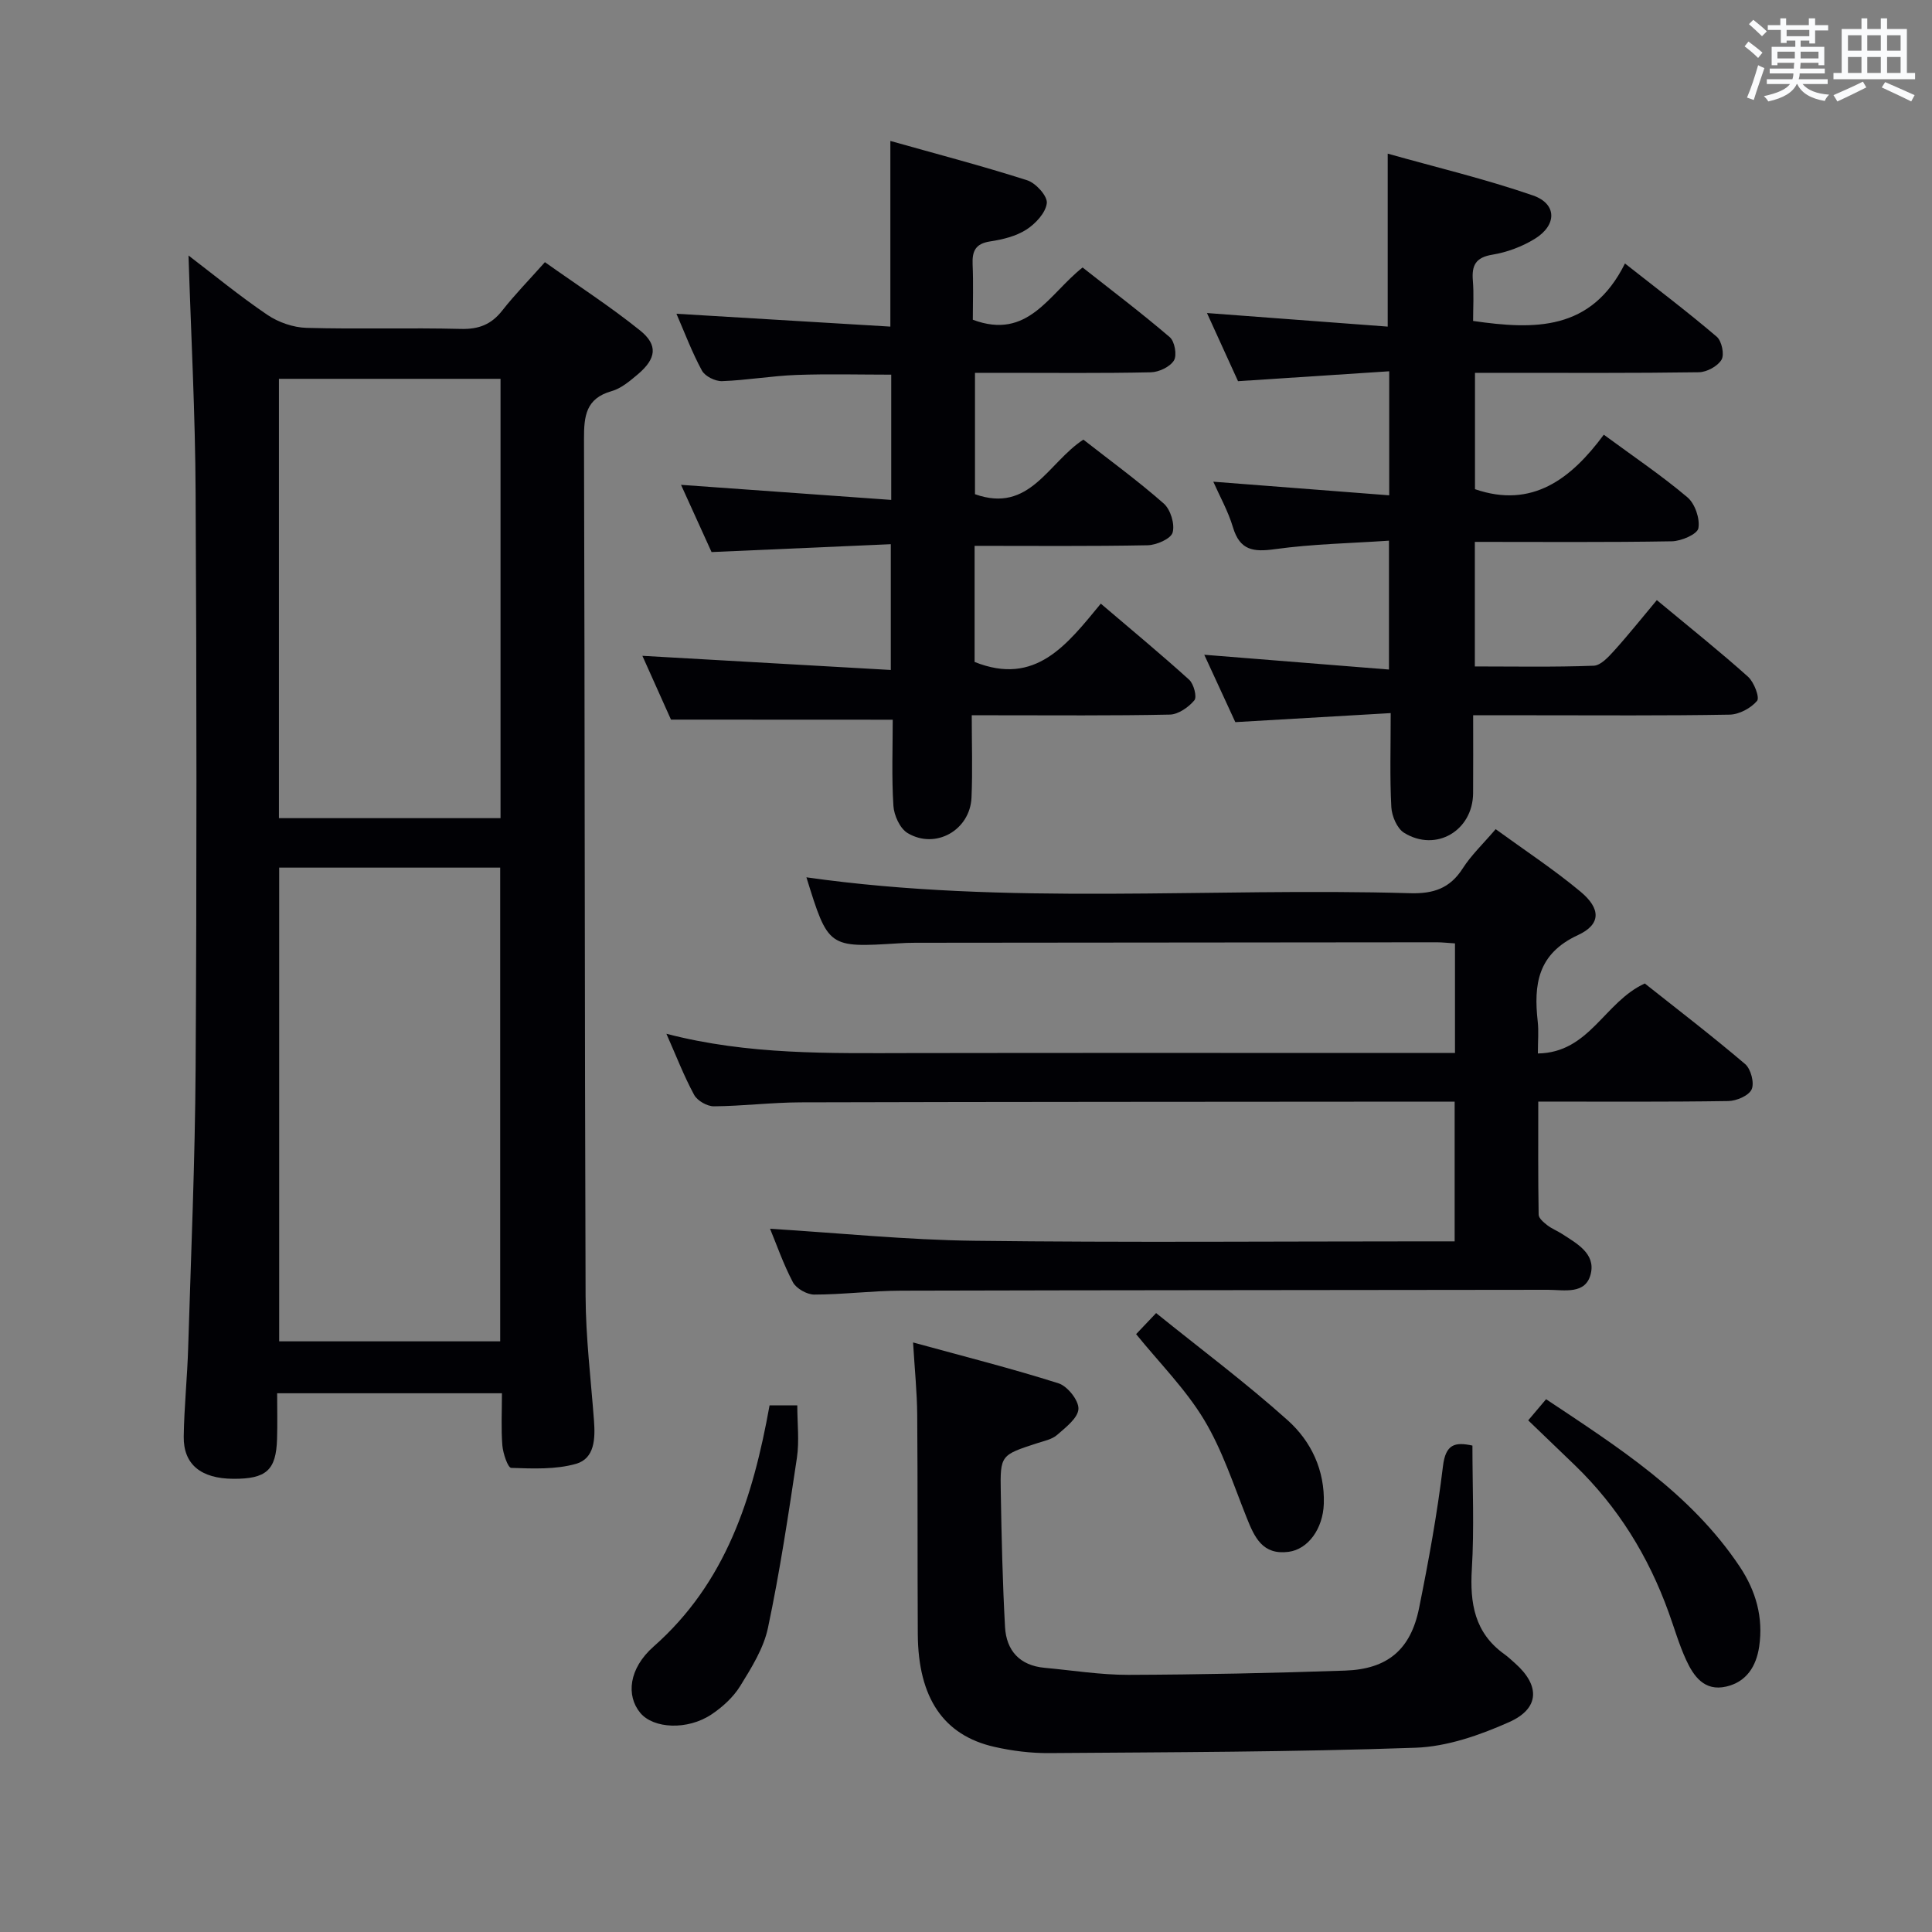 <svg enable-background="new 0 0 400 400" viewBox="0 0 400 400" xmlns="http://www.w3.org/2000/svg"><rect x="0" y="0" width="400" height="400" fill="#808080" stroke="none"/><g fill="#010105"><path d="m39.03 52.9c5.2 3.97 10.59 8.4 16.33 12.29 2.29 1.55 5.35 2.61 8.1 2.69 10.65.3 21.33-.05 31.98.22 3.69.09 6.29-.92 8.55-3.81 2.56-3.26 5.47-6.24 8.83-10.01 6.63 4.71 13.42 9.09 19.69 14.13 3.79 3.04 3.36 5.86-.46 9.09-1.64 1.38-3.44 2.92-5.42 3.48-5.34 1.51-5.73 5.15-5.72 9.88.18 59.15.12 118.29.33 177.44.03 8.62 1.1 17.24 1.74 25.86.27 3.66.16 7.8-3.72 8.91-4.23 1.2-8.94.99-13.42.84-.69-.02-1.69-2.98-1.83-4.63-.28-3.46-.09-6.96-.09-10.82-15.51 0-30.71 0-46.54 0 0 3.23.08 6.35-.02 9.47-.19 6.46-2.23 8.27-9.04 8.24-6.7-.03-10.37-2.97-10.28-8.77.09-6.14.74-12.27.92-18.42.59-19.29 1.42-38.58 1.54-57.87.24-39.65.22-79.31 0-118.96-.07-16.39-.95-32.78-1.47-49.25zm18.77 126.73v98.08h45.76c0-32.81 0-65.33 0-98.08-15.33 0-30.28 0-45.76 0zm-.05-101.2v90.96h45.88c0-30.52 0-60.61 0-90.96-15.38 0-30.46 0-45.88 0z"/><path d="m159.43 254.4c14.25.88 28.3 2.32 42.37 2.49 31.16.38 62.32.12 93.48.12h5.89c0-9.62 0-18.99 0-28.93-1.91 0-3.69 0-5.47 0-43.32.04-86.65.03-129.97.15-5.98.02-11.95.77-17.92.82-1.4.01-3.43-1.15-4.09-2.36-2.11-3.88-3.7-8.04-5.75-12.66 16.98 4.42 33.78 4.02 50.57 4 35.66-.06 71.32-.02 106.98-.02h5.72c0-7.76 0-15.16 0-22.69-1.48-.09-2.63-.23-3.78-.23-35.99.02-71.98.06-107.97.1-1.16 0-2.33.04-3.49.12-14.52.9-14.52.9-19.04-13.67 41.55 5.9 83.33 2.07 124.98 3.29 4.8.14 8.24-.98 10.89-5.12 1.77-2.77 4.24-5.1 6.83-8.14 5.92 4.31 12 8.3 17.56 12.93 4.24 3.53 4.28 6.78-.52 9-8.36 3.86-9.19 10.23-8.33 17.91.22 1.95.03 3.96.03 6.6 10.72-.16 13.75-10.67 22.14-14.49 6.61 5.24 13.85 10.79 20.78 16.69 1.18 1.01 1.94 3.91 1.34 5.23-.59 1.31-3.14 2.4-4.85 2.42-12.82.2-25.64.11-39.33.11 0 7.95-.05 15.68.08 23.41.01.75 1.05 1.61 1.79 2.19.91.71 2.03 1.14 3.01 1.77 3.08 2 6.98 4.07 6 8.25-1.04 4.43-5.52 3.35-8.88 3.35-44.66.07-89.31.06-133.97.18-5.97.02-11.95.8-17.92.81-1.52 0-3.73-1.25-4.43-2.56-2-3.79-3.41-7.9-4.73-11.07z"/><path d="m287.93 147.64c-11.09.64-21.34 1.24-32.17 1.87-2.01-4.36-4.21-9.15-6.43-13.95 12.79 1.02 25.31 2.03 38.24 3.06 0-9.17 0-17.41 0-26.68-7.89.54-15.81.68-23.61 1.76-4.47.62-7.26.26-8.69-4.53-.99-3.32-2.73-6.41-4.07-9.44 12.03.93 24.04 1.86 36.42 2.82 0-8.87 0-16.77 0-25.68-10.39.68-20.59 1.35-31.3 2.05-2.06-4.53-4.24-9.31-6.43-14.11 12.6.95 24.93 1.87 37.42 2.81 0-12.13 0-23.35 0-35.81 9.96 2.81 20.19 5.24 30.08 8.66 4.99 1.73 4.99 6.15.35 8.99-2.62 1.61-5.73 2.77-8.76 3.27-3.49.57-4.3 2.23-4.04 5.38.23 2.78.05 5.59.05 8.34 12.71 1.83 24.48 2.12 31.44-11.9 6.96 5.48 13.13 10.15 19.01 15.17 1.03.88 1.62 3.69.98 4.76-.8 1.35-3.06 2.57-4.7 2.59-13.49.2-26.99.12-40.49.12-1.82 0-3.63 0-5.85 0v24.09c11.82 4.07 19.9-2.12 26.67-11.28 6.2 4.56 12 8.47 17.31 12.96 1.57 1.32 2.63 4.43 2.27 6.41-.23 1.24-3.55 2.67-5.5 2.7-13.47.23-26.94.12-40.78.12v25.79c8.09 0 16.35.16 24.6-.15 1.47-.05 3.07-1.82 4.25-3.12 3-3.32 5.79-6.84 8.83-10.46 7.25 6.02 13.22 10.78 18.88 15.86 1.24 1.11 2.46 4.3 1.87 5-1.28 1.52-3.72 2.82-5.7 2.85-13.49.24-26.99.13-40.49.13-3.97 0-7.95 0-12.59 0 0 5.6.03 10.87-.01 16.13-.05 7.76-7.69 12.28-14.29 8.2-1.46-.9-2.54-3.46-2.64-5.32-.33-6.14-.13-12.28-.13-19.46z"/><path d="m138.92 148.99c-1.78-3.97-3.91-8.72-5.92-13.21 17.23.98 34.11 1.95 51.43 2.93 0-9 0-17.05 0-26.04-12.32.54-24.53 1.08-37.11 1.63-2-4.41-4.11-9.06-6.32-13.92 14.62 1.05 28.89 2.07 43.52 3.12 0-9.18 0-17.29 0-25.93-6.51 0-13.08-.18-19.64.06-5.14.19-10.25 1.1-15.38 1.28-1.41.05-3.53-1-4.17-2.18-2.05-3.77-3.57-7.83-5.28-11.77 14.75.88 29.37 1.76 44.29 2.66 0-13.1 0-25.3 0-38.44 9.64 2.72 19.07 5.18 28.34 8.15 1.78.57 4.22 3.27 4.05 4.73-.23 2-2.33 4.25-4.22 5.47-2.15 1.38-4.91 2.06-7.5 2.45-3.04.46-3.76 1.99-3.64 4.76.17 3.95.04 7.92.04 11.46 11.46 4.28 15.69-5.27 22.73-10.82 5.99 4.72 12.17 9.4 18.05 14.43 1.02.87 1.53 3.74.86 4.82-.82 1.33-3.1 2.41-4.78 2.45-10.16.22-20.33.11-30.49.11-1.82 0-3.65 0-5.92 0v25.13c11.35 4.04 15.13-6.55 22.44-11.3 5.53 4.33 11.3 8.53 16.64 13.23 1.41 1.24 2.33 4.26 1.84 6-.36 1.3-3.34 2.6-5.17 2.64-11.82.23-23.64.12-35.83.12v24.04c12.62 5.05 19.1-3.55 26.13-12.07 6.33 5.4 12.43 10.44 18.29 15.75.96.87 1.66 3.57 1.08 4.26-1.2 1.44-3.32 2.92-5.08 2.96-11.99.25-23.99.14-35.99.14-1.32 0-2.65 0-5.02 0 0 5.85.19 11.45-.05 17.03-.29 6.75-7.44 10.82-13.23 7.36-1.59-.95-2.82-3.67-2.94-5.66-.38-5.95-.14-11.95-.14-17.81-15.21-.02-30.07-.02-45.91-.02z"/><path d="m189.04 277.94c10.5 2.88 20.4 5.38 30.11 8.46 1.86.59 4.21 3.54 4.13 5.3-.09 1.88-2.63 3.82-4.41 5.38-1.06.93-2.69 1.25-4.11 1.71-7.58 2.47-7.7 2.46-7.56 10.16.16 9.3.37 18.61.88 27.9.27 4.89 3.05 7.98 8.18 8.45 5.78.53 11.57 1.47 17.36 1.46 14.96-.05 29.92-.37 44.87-.88 8.78-.3 13.57-4.34 15.31-12.92 1.97-9.74 3.76-19.54 4.95-29.4.55-4.59 2.49-5.05 6.1-4.27 0 8.66.39 17.13-.12 25.54-.43 7.1.56 13.21 6.69 17.62.81.58 1.54 1.27 2.29 1.94 5.15 4.58 5.08 9.32-1.23 12.14-6.09 2.72-12.87 5.09-19.42 5.32-25.26.89-50.55.92-75.83 1.11-3.78.03-7.65-.45-11.35-1.29-10.55-2.38-15.78-10.17-15.86-23.32-.09-15.15 0-30.3-.12-45.46-.04-4.6-.51-9.19-.86-14.95z"/><path d="m159.33 290.97h5.74c0 3.75.44 7.38-.08 10.87-1.76 11.77-3.53 23.55-5.99 35.18-.89 4.24-3.41 8.26-5.74 12.04-1.43 2.32-3.66 4.36-5.95 5.89-4.97 3.32-12.03 2.97-14.76-.33-2.93-3.55-2.4-9.15 2.77-13.72 15.01-13.24 20.57-30.81 24.01-49.93z"/><path d="m316.4 294.07c1.49-1.77 2.45-2.89 3.7-4.38 14.9 9.94 29.92 19.43 40.09 34.66 3.37 5.06 4.91 10.53 4.03 16.55-.6 4.07-2.61 7.32-6.84 8.29-4.51 1.03-6.74-2.14-8.31-5.57-1.45-3.16-2.41-6.53-3.6-9.81-4.18-11.6-10.5-21.84-19.4-30.44-3.11-3.01-6.23-5.99-9.67-9.3z"/><path d="m235.22 276.22c.97-1.03 2.09-2.21 4.14-4.36 9.16 7.39 18.55 14.4 27.24 22.19 4.86 4.35 7.71 10.35 7.48 17.3-.17 5.16-3.25 9.41-7.29 9.94-5.39.71-7.05-2.99-8.68-7.07-2.74-6.87-5.06-14.04-8.84-20.31-3.83-6.34-9.21-11.72-14.05-17.69z"/></g><path d="m361.2 9.6.8-1c.9.7 1.9 1.4 2.9 2.3l-.9 1.1c-1-1-2-1.8-2.8-2.4zm.5 10.6c.9-2.1 1.6-4.3 2.3-6.7.4.2.8.4 1.3.6-.7 2.1-1.5 4.3-2.2 6.6zm.4-15.2.9-.9c1 .8 2 1.6 2.8 2.4l-1 1c-.9-.9-1.8-1.7-2.7-2.5zm12.5-1.2h1.2v1.4h2.7v1.1h-2.7v2.7h-1.2v-.6h-1.8v1.3h4.9v3.8h-1.2v-.5h-3.7c0 .4-.1.9-.1 1.2h5.1v1h-5.2c0 .5-.1.9-.2 1.2h6v1h-5.2c1.1 1.3 2.9 2 5.5 2.2-.4.4-.7.8-.9 1.3-2.9-.5-4.8-1.6-5.7-3.5h-.1c-.8 1.7-2.7 2.9-5.9 3.6-.2-.4-.6-.8-.9-1.1 2.8-.6 4.6-1.4 5.4-2.5h-4.8v-1h5.3c.1-.3.2-.7.2-1.2h-4.9v-1h5c0-.4 0-.8.1-1.2h-3.5v.5h-1.2v-3.8h4.9v-1.3h-1.8v.5h-1.2v-2.7h-2.7v-1h2.6v-1.4h1.2v1.4h4.7v-1.4zm-6.6 8.3h3.6c0-.4 0-.9 0-1.4h-3.6zm1.9-4.6h4.7v-1.3h-4.7zm6.6 3.2h-3.7v1.4h3.7z" fill="#fafbfc"/><path d="m385.3 3.8h1.3v2.2h2.8v-2.2h1.3v2.2h4.1v9.1h1.7v1.3h-16.9v-1.3h1.7v-9.1h4.1v-2.2zm.4 13.1.7 1.2c-1.8.9-3.8 1.9-6 2.9-.2-.4-.5-.8-.8-1.3 2.3-1 4.3-1.9 6.1-2.8zm-3.1-6.4h2.8v-3.2h-2.8zm0 4.6h2.8v-3.3h-2.8zm4-4.6h2.8v-3.2h-2.8zm0 4.6h2.8v-3.3h-2.8zm3.7 1.9c2.1.9 4.1 1.8 6.1 2.7l-.7 1.3c-2.2-1.1-4.2-2-6.1-2.9zm3.2-9.7h-2.8v3.2h2.8zm-2.8 7.8h2.8v-3.3h-2.8z" fill="#fafbfc"/></svg>